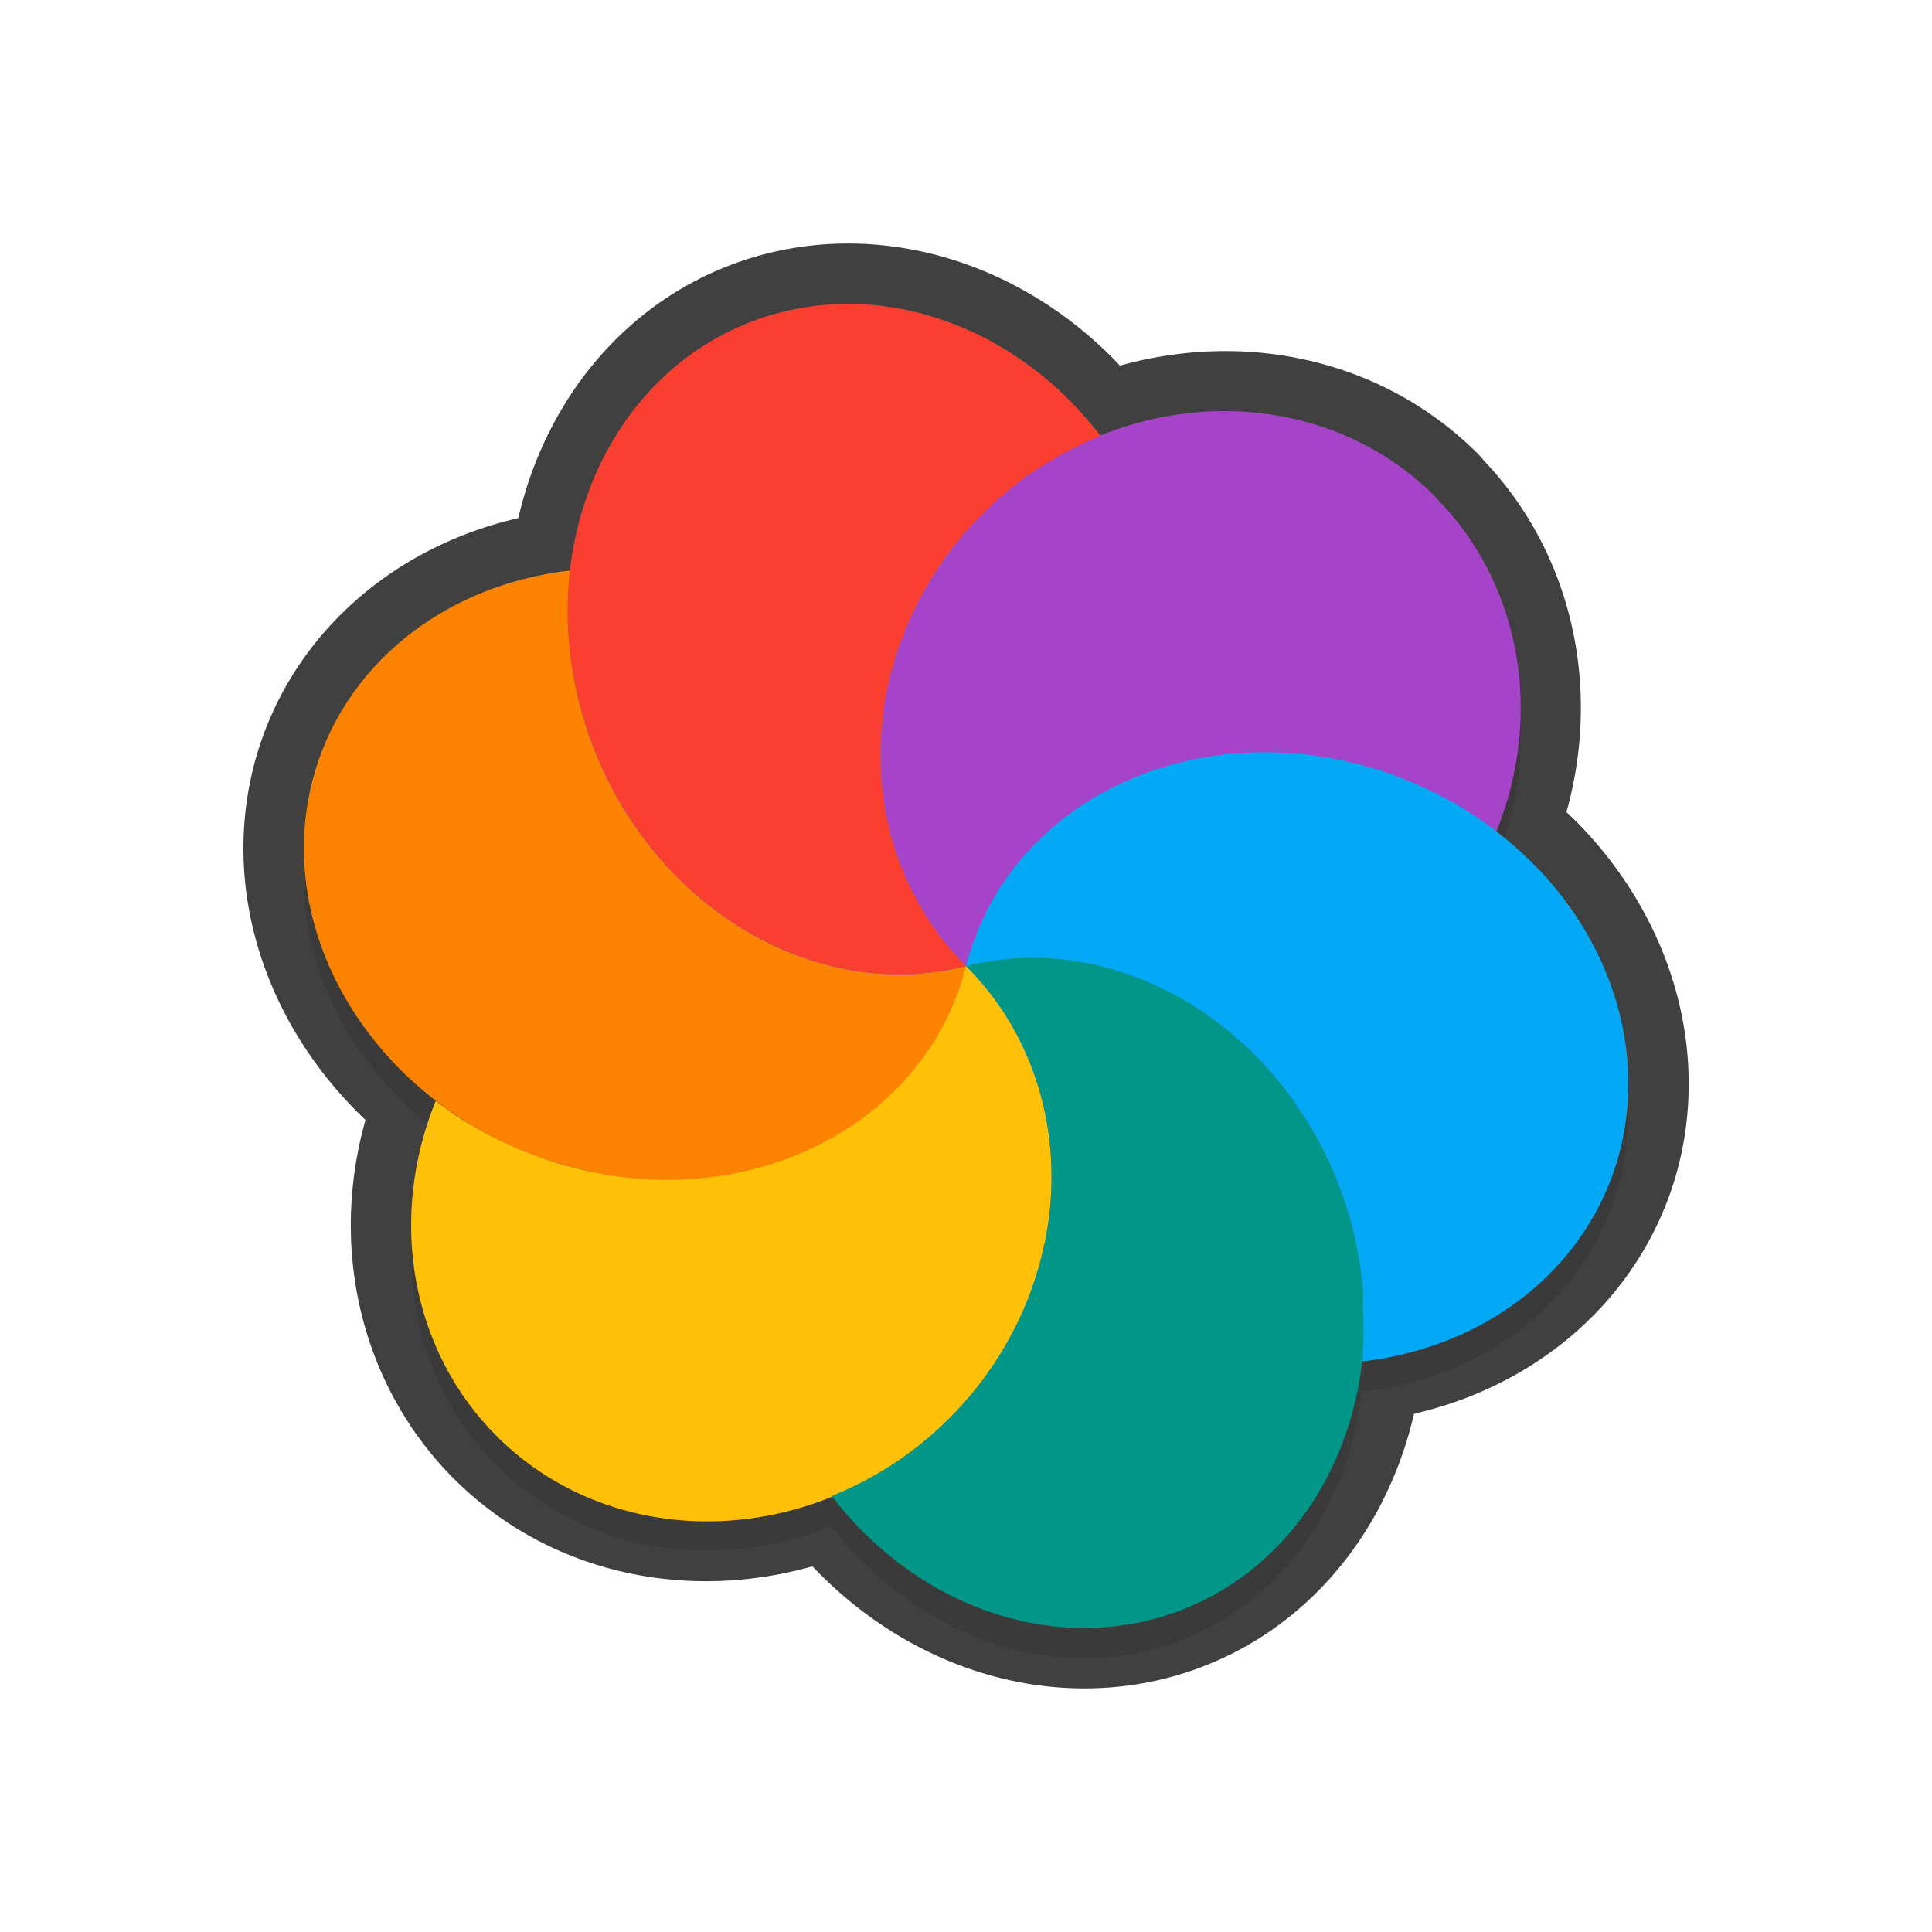 <svg xmlns="http://www.w3.org/2000/svg" id="svg5327" width="32" height="32" version="1.1">
 <defs id="defs5329">
  <filter id="filter947" style="color-interpolation-filters:sRGB" width="1.096" height="1.096" x="-.05" y="-.05">
   <feGaussianBlur id="feGaussianBlur949" stdDeviation=".439"/>
  </filter>
 </defs>
 <path id="path874" style="opacity:0.3;fill:#000000;stroke-width:0.55;filter:url(#filter947)" d="M 23.776,8.725 C 22.309,7.258 20.106,6.947 18.188,7.736 c 0.014,-0.01 0.027,-0.013 0.04,-0.017 C 18.034,7.468 17.826,7.231 17.599,7.016 16.282,5.769 14.539,5.265 12.944,5.669 10.982,6.166 9.674,7.908 9.447,9.981 c 0.002,-0.013 -1.595e-4,-0.023 9.585e-4,-0.034 -2.124,0.242 -3.796,1.608 -4.279,3.497 -0.499,1.97 0.398,4.031 2.101,5.319 -0.012,-0.019 -0.028,-0.029 -0.048,-0.039 -0.796,1.969 -0.404,4.137 1.005,5.549 1.47,1.47 3.68,1.778 5.6,0.982 -0.018,0.01 -0.035,0.018 -0.053,0.025 1.329,1.726 3.392,2.527 5.283,2.051 1.98,-0.502 3.3,-2.27 3.508,-4.37 0.003,8e-4 -0.001,0.013 -5.37e-4,0.017 -0.002,0.024 -3.66e-4,0.051 -0.003,0.075 a 5.634,4.978 21.279 0 0 4.269,-3.495 5.634,4.978 21.279 0 0 -1.345,-4.654 5.634,4.978 21.279 0 0 -0.707,-0.629 c 0.797,-1.97 0.404,-4.136 -1.004,-5.548 z"/>
 <ellipse id="ellipse3" style="fill:#278df2;stroke-width:0.55" cx="22.628" cy="0" rx="9.071" ry="8.795" transform="rotate(45)"/>
 <path id="ellipse836" style="fill:none;stroke-width:2;stroke:#010101;stroke-opacity:1;stroke-miterlimit:4;stroke-dasharray:none;stroke-linejoin:round;stroke-linecap:round;opacity:0.75" d="M 14.16 5.035 C 13.752 5.025 13.344 5.069 12.945 5.17 C 10.978 5.668 9.665 7.416 9.443 9.496 C 9.445 9.48 9.445 9.463 9.447 9.447 C 7.323 9.689 5.652 11.055 5.17 12.943 C 4.663 14.945 5.591 17.048 7.348 18.33 C 7.299 18.303 7.26 18.266 7.217 18.234 C 6.421 20.203 6.814 22.371 8.223 23.783 C 9.681 25.241 11.865 25.552 13.775 24.779 C 15.104 26.505 17.168 27.306 19.059 26.83 C 21.04 26.328 22.36 24.56 22.566 22.459 C 22.566 22.465 22.567 22.471 22.566 22.477 C 22.564 22.501 22.568 22.526 22.564 22.551 A 5.634 4.978 21.279 0 0 26.834 19.055 A 5.634 4.978 21.279 0 0 25.486 14.402 A 5.634 4.978 21.279 0 0 24.781 13.775 C 25.572 11.809 25.18 9.647 23.773 8.236 L 23.775 8.227 C 22.307 6.758 20.1 6.447 18.18 7.24 C 18.196 7.233 18.212 7.225 18.229 7.219 C 18.035 6.968 17.824 6.731 17.598 6.516 C 16.61 5.581 15.385 5.065 14.16 5.035 z M 7.35 18.33 C 7.388 18.358 7.435 18.379 7.475 18.406 A 9.071 8.795 45 0 0 7.48 18.42 C 7.437 18.39 7.392 18.361 7.35 18.33 z"/>
 <path id="ellipse10" style="fill:#ffc107;stroke-width:0.55" d="m 16.001,16.001 c -0.035,0.133 -0.076,0.265 -0.123,0.395 -0.032,0.088 -0.067,0.174 -0.105,0.259 -0.027,0.067 -0.057,0.136 -0.089,0.203 -0.039,0.078 -0.083,0.156 -0.128,0.233 -0.038,0.07 -0.078,0.137 -0.119,0.204 -0.046,0.071 -0.095,0.142 -0.146,0.21 -0.051,0.07 -0.102,0.138 -0.156,0.204 -0.052,0.062 -0.106,0.123 -0.162,0.182 -0.052,0.059 -0.108,0.119 -0.164,0.176 -0.068,0.065 -0.14,0.13 -0.213,0.192 -0.056,0.05 -0.115,0.101 -0.174,0.15 -0.067,0.053 -0.134,0.102 -0.203,0.15 -0.075,0.054 -0.152,0.107 -0.231,0.158 -0.067,0.041 -0.135,0.081 -0.204,0.119 -0.074,0.044 -0.15,0.085 -0.227,0.125 -0.097,0.048 -0.194,0.091 -0.294,0.132 -0.06,0.026 -0.121,0.052 -0.182,0.077 -0.1,0.037 -0.202,0.072 -0.306,0.103 -0.069,0.022 -0.139,0.043 -0.208,0.063 -0.096,0.025 -0.194,0.048 -0.292,0.069 -0.084,0.019 -0.168,0.036 -0.253,0.051 -0.085,0.013 -0.171,0.025 -0.257,0.035 -0.092,0.011 -0.186,0.022 -0.279,0.029 -0.099,0.01 -0.198,0.012 -0.298,0.014 -0.081,0 -0.161,0 -0.241,0 -0.115,0 -0.231,-0.01 -0.346,-0.018 -0.066,0 -0.131,-0.01 -0.196,-0.014 -0.105,-0.011 -0.21,-0.025 -0.314,-0.043 -0.093,-0.015 -0.186,-0.03 -0.28,-0.048 C 9.66,19.383 9.51,19.347 9.361,19.305 9.199,19.262 9.041,19.205 8.885,19.144 8.824,19.117 8.761,19.096 8.698,19.072 8.582,19.026 8.467,18.976 8.354,18.923 8.308,18.896 8.257,18.878 8.211,18.853 8.09,18.795 7.972,18.729 7.857,18.661 7.816,18.638 7.777,18.615 7.737,18.592 7.601,18.513 7.473,18.422 7.347,18.33 c -0.048,-0.027 -0.087,-0.064 -0.131,-0.096 -0.796,1.969 -0.403,4.136 1.006,5.549 1.993,1.992 5.348,1.867 7.494,-0.28 2.146,-2.146 2.271,-5.501 0.279,-7.494 z m 0,0 c -4.4e-4,-5e-4 0,0 0,0 z"/>
 <path id="path9" style="fill:#a544c9;stroke-width:0.55" d="M 23.775,8.227 C 21.782,6.234 18.426,6.357 16.279,8.504 c -2.147,2.147 -2.271,5.504 -0.277,7.497 0.035,-0.133 0.076,-0.265 0.124,-0.395 0.034,-0.09 0.071,-0.181 0.111,-0.269 0.025,-0.062 0.051,-0.123 0.079,-0.184 0.043,-0.086 0.088,-0.17 0.136,-0.253 0.036,-0.064 0.074,-0.127 0.113,-0.19 0.055,-0.084 0.112,-0.165 0.172,-0.245 0.036,-0.049 0.072,-0.098 0.109,-0.146 0.079,-0.097 0.163,-0.192 0.251,-0.283 0.023,-0.026 0.047,-0.053 0.071,-0.078 0.096,-0.095 0.197,-0.186 0.302,-0.273 0.026,-0.022 0.052,-0.045 0.079,-0.067 0.097,-0.078 0.196,-0.152 0.3,-0.223 0.044,-0.032 0.087,-0.061 0.132,-0.091 0.094,-0.059 0.191,-0.115 0.289,-0.168 0.056,-0.033 0.113,-0.063 0.17,-0.093 0.094,-0.045 0.189,-0.088 0.285,-0.128 0.07,-0.032 0.14,-0.061 0.211,-0.089 0.088,-0.032 0.177,-0.062 0.267,-0.089 0.075,-0.026 0.151,-0.051 0.227,-0.073 0.119,-0.031 0.24,-0.059 0.362,-0.083 0.048,-0.01 0.097,-0.02 0.146,-0.028 0.136,-0.024 0.273,-0.041 0.411,-0.055 0.043,-0.01 0.085,-0.01 0.128,-0.014 0.138,-0.011 0.277,-0.016 0.417,-0.016 0.042,0 0.086,0 0.127,0 0.151,0 0.304,0.01 0.455,0.023 0.032,0 0.061,0 0.091,0.01 0.14,0.015 0.28,0.035 0.419,0.058 0.054,0 0.106,0.018 0.158,0.029 0.168,0.032 0.335,0.07 0.5,0.115 0.308,0.093 0.611,0.204 0.903,0.34 0.052,0.014 0.099,0.041 0.147,0.063 0.386,0.189 0.751,0.417 1.087,0.678 0.796,-1.969 0.403,-4.136 -1.006,-5.549 z"/>
 <path id="path14" style="fill:#ffc107;stroke-width:0.55" d="m 16.001,16 c -12.438,3e-4 -6.219,3e-4 0,0 z m -2.25e-4,3e-4 c -0.624,1.89 -0.08,3.523 1.3,4.601 0.345,-1.651 -0.08,-3.381 -1.3,-4.601 z"/>
 <path id="path11" style="fill:#009688;stroke-width:0.55" d="m 20.655,17.346 c -1.318,-1.247 -3.059,-1.751 -4.655,-1.347 1.993,1.993 1.868,5.348 -0.279,7.495 -0.559,0.557 -1.224,0.995 -1.947,1.285 1.329,1.726 3.393,2.527 5.283,2.051 2.67,-0.677 4.15,-3.65 3.305,-6.641 -0.308,-1.091 -0.903,-2.082 -1.708,-2.843 z m -6.881,7.434 z m 2.226,-8.78 z"/>
 <path id="ellipse980" style="fill:#03a9f4;stroke-width:0.55" d="m 25.486,14.403 a 5.634,4.978 21.279 0 0 -2.844,-1.707 5.634,4.978 21.279 0 0 -6.64,3.304 c 0.199,-0.051 0.4,-0.087 0.603,-0.109 0.204,-0.023 0.409,-0.031 0.613,-0.026 0.612,0.015 1.223,0.151 1.806,0.401 0.389,0.166 0.766,0.386 1.121,0.647 0.176,0.133 0.347,0.276 0.512,0.431 0.206,0.185 0.392,0.392 0.563,0.611 0.347,0.435 0.639,0.917 0.862,1.433 0.111,0.259 0.206,0.525 0.283,0.798 0.11,0.39 0.177,0.781 0.211,1.166 0.01,0.113 -0.004,0.22 -5.6e-5,0.332 0.009,0.267 0.016,0.533 -0.01,0.791 -0.002,0.024 0.001,0.05 -0.002,0.075 a 5.634,4.978 21.279 0 0 4.27,-3.496 5.634,4.978 21.279 0 0 -1.346,-4.654 z"/>
 <path id="ellipse14" style="fill:#fb8300;stroke-width:0.55" d="m 16.001,16.001 c -4.4e-4,-5e-4 0,0 0,0 z m 0,0 C 13.332,16.678 10.483,14.803 9.639,11.812 9.421,11.034 9.357,10.227 9.448,9.448 7.324,9.689 5.653,11.055 5.171,12.944 c -0.676,2.669 1.2,5.517 4.19,6.361 2.99,0.844 5.962,-0.635 6.64,-3.304 z"/>
 <path id="ellipse18" style="fill:#fa3e30;stroke-width:0.55" d="M 17.598,6.516 C 16.281,5.27 14.54,4.765 12.944,5.17 10.274,5.846 8.794,8.821 9.639,11.812 c 0.845,2.99 3.693,4.866 6.363,4.189 -1.993,-1.993 -1.87,-5.349 0.277,-7.497 0.56,-0.557 1.225,-0.996 1.949,-1.285 -0.193,-0.251 -0.403,-0.487 -0.63,-0.702 z m -1.597,9.484 c -4.4e-4,-5e-4 0,0 0,0 z"/>
</svg>
